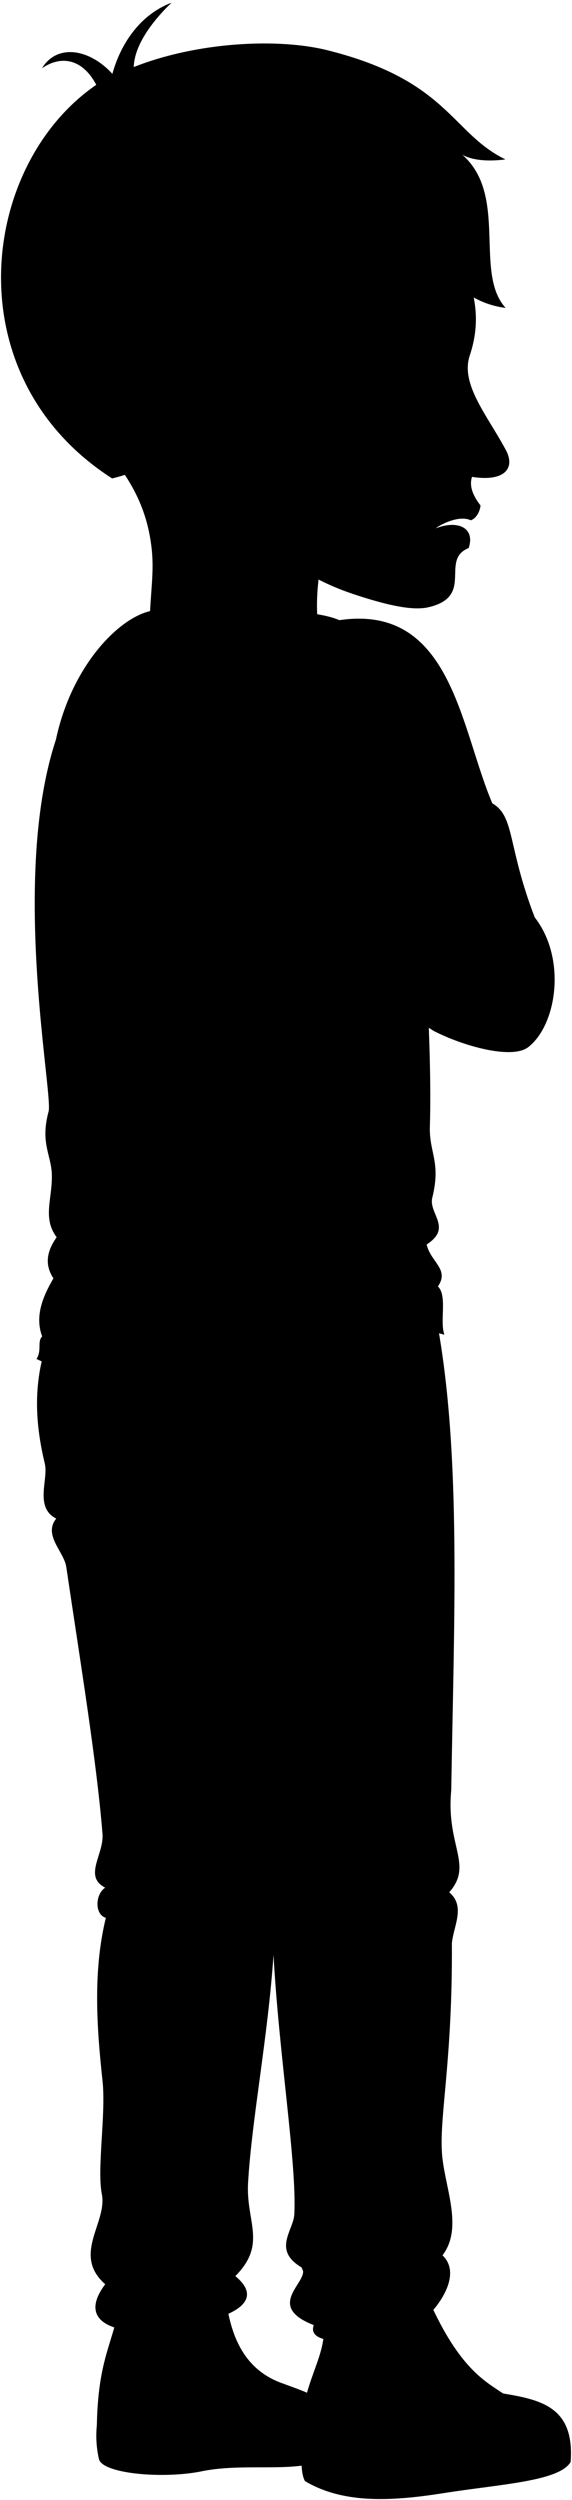 <svg viewBox="0 0 562.02 2455.42">
  <g class="soleWhite">
    <path d="M279,2341.3c32.83,12.44,53.24,15.71,51.68,66.15-25.28,25.53-83.91,9.76-132.28,19.68-38.06,7.8-97.28,2.46-101.13-11.77a102.76,102.76,0,0,1-2.09-33.7Z"/>
    <path d="M297.41,2404.36c-2.08,12.46-1.3,26.21,2.23,32.42,37.48,22.36,84.57,20,136.18,11.83,56.53-8.93,113.45-11.51,124.86-30.58,4-53.25-27.84-61-66.33-67.29Z"/>
  </g>
  <g class="bennettShoe">
    <path d="M119.78,2244.75c-4.64,54.61-23.17,62.92-24.62,136.91,3.84,23.51,56,28.44,96.82,20.43,36.2-7.1,72.55-2.32,96.93-6.31,2.44-17.82,4.91-39.39-9.93-54.48-44.94-15.11-56.66-57.45-59.12-107.55Z"/>
    <path d="M314.15,2266c17.3,45.76-25.12,72-16.74,138.37,28.27,25.36,66.4,26.27,113.3,19.58,54.76-7.81,74.37-3.81,111.21-15.58-7-88.26-49.82-22.93-107.31-165.26Z"/>
  </g>
  <path class="converseLogo" d="M192.45,2379.35c-32.6.79-33.24-57.17-1.39-58.12C222.65,2320.29,224.78,2378.57,192.45,2379.35Z"/>
  <path class="bennettJeans" d="M429.5,1299c24,130.59,16.51,292,13.87,459.37-5.27,54.69,22,72.91-2,100.16,16.5,13.71,4,33.61,2.63,50.08.66,112.69-11.86,167.39-9.88,203.63,1.37,33.13,22.17,74.67.66,102.8,16.47,15.82,2.24,40.43-9,53.6-22.74,26.61-128,44.59-117.51,14.94-50.74-19.77-1.32-44.15-12-56.67-28.85-17.14-7.95-36.22-7.1-52.06,2.62-49-15.16-157.5-20.43-255-5.47,81.12-21.36,161.53-25,224-2.25,38.3,19,59.93-12.52,91.6,17.34,14.31,14.94,27.1-6.79,37-59.8,27.09-162.57,26.32-121.06-29-32.95-29,2.22-60.48-3.29-88.3-5-25,4.17-78.94.66-111.37C94.77,1989,91.47,1935,104,1883.59c-11.2-3.29-10.54-23.06-.66-29.65-21.74-11.2-1-32.77-2.63-52.72-5.55-70.08-21.75-168.7-35.59-262.28-2.22-15-22.92-31.24-9.88-47.45-21.7-11.07-7.46-38.54-11.21-54-9.47-39.25-10.68-74.32-.65-110Z"/>
  <path class="bennettSleeves" d="M50,767.62C53,670.29,114.84,602.28,153.72,599.15c0,0,142.37-6.82,179.7,9.94C443.68,592.82,452.11,714.83,483.74,789c22.32,12.94,14.56,41.47,41.67,112C557,941.69,547,1006.76,519,1028.45c-16.06,12.43-64.14-1.1-93-16Z"/>
  <path class="shirtWhite" d="M125.54,630.8c6.7,11.82,43.48,28,108.25,22.92C259.29,720,295.38,766,335,777.9c29.45,72.91,60.36,138.75,84.58,187.7,2.37,55.44,4,99.84,2.79,141-.75,25.84,11.1,34.42,2.38,69.7-3.88,15.68,20.15,29.52-5.55,45.94,4,17.42,22.67,24.36,11.09,41.18,9.46,9.47,1.58,34.06,6.34,47.52-84-26.93-196.42,122-400.76,23.76,5.54-8.71.41-16.7,5.54-22.17-7.22-19.55.21-38.38,11.09-57-9.3-14.11-6-27.44,3.17-40.39-14.26-19-4-38-4.75-61.78-.65-19.35-11.53-30.85-3.17-61.78C53.73,1069.32-20.48,711.67,125.54,630.8Z"/>
  <g class="clothesDisplayLine">
    <path d="M142.81,1366.8c-5.47,48.54,2.83,90.1,34.58,120.19"/>
    <path d="M521.92,2408.36c16.33-4,29.74-8.71,37.64-14.73"/>
    <path d="M288.91,2395.78c2.56-.2,5.09-.68,7.62-.88"/>
  </g>
  <g class="clothesOverlapLine">
    <path d="M268.74,1919.84c2.78-12.71-16.77-25.49,1.32-45.91,5.25-3.51,6.11-11.29-1.75-20.93-17.21-9.06-1.61-37.17-6.42-63.68-17.39-95.83-27.77-200.82-51.93-264.89"/>
    <path d="M308.57,1517.43c-18.09,9.34-68.64,13.53-98.61,7-15.21-3.31-43.76,15.17-78.77-4.08"/>
  </g>
  <g class="clothesFoldLine">
    <path d="M161.36,883.2c-28.38-1.36-55.44-2.3-72.22,0"/>
    <path d="M280,709.72c8.07,31.29,26.07,54.3,55,68.18-24.35-27-17-59-6.05-93.35"/>
    <path d="M291.87,674.94c5.9,45.85,18.65,82.36,43.11,103-5.75-18.18-3.32-31.53,5.39-41.19"/>
    <path d="M466.88,778.81c5.36,5,11.44,6,16.86,10.14"/>
    <path d="M476.49,803.06c9,2.55,16,7.1,19.22,15.55"/>
    <path d="M525.41,900.92c5.25,16.91,1.41,26.13,3.7,36.2"/>
    <path d="M419.56,965.6c16.22,20.94,32.31,34.19,48.27,40.15"/>
    <path d="M458.68,974.18c-18.83-8.8-36.52-19.43-51.52-34.4"/>
    <path d="M128,897.2c19.83,2.76,39.1-.55,66.09,0"/>
    <path d="M358.23,1052.52c-41.65,91.15-90.52,161.93-161.92,169.08"/>
    <path d="M60.83,1108.69c17.39,57.82,46.49,93.5,95.83,90.88"/>
    <path d="M77.35,1210c23.64,27,48.91,45.53,76.56,51.77"/>
    <path d="M55.65,1215.09c19.5,29.64,63.8,42.62,27.76,40.65"/>
    <path d="M52.48,1255.48c8,9.74,17.09,15.39,27.07,17.89"/>
    <path d="M41.39,1312.51c26.19,20.27,60,27.28,97.64,27.5"/>
    <path d="M65.78,1295.4c44.06,23.68,152.56,20.93,220.86-7.16"/>
    <path d="M379.16,1206.73c-45.43,33.8-89.45,61.25-127.22,60.58"/>
    <path d="M388,1101c-18.06,33-36.33,60.16-55.08,74.35"/>
    <path d="M419.18,1222.22c-32.86,22.51-140.25,50-36.71,40.68"/>
    <path d="M430.27,1263.4c-12.22,11.39-31,20.29-55.51,27"/>
    <path d="M346,1531.66c-29.59,9.87-67.85,15.61-104,13.74"/>
    <path d="M188.53,1547.16c-27.69,2-53.64.8-76.45-6"/>
    <path d="M55.23,1491.49c6.3,2.26,10,5.63,18.91,6.79"/>
    <path d="M413.07,1841c-27.63,5.62-54.79,6.23-81.3,0"/>
    <path d="M441.4,1858.55c-5.89,5.51-13.52,8.72-23.25,9.16"/>
    <path d="M232.7,1830.88c-32.45,8.17-64.65,8.76-96.54,0"/>
    <path d="M391.47,1921.7c-37.62-4.07-72-5.92-101.61-4.45"/>
    <path d="M268.31,1853c38.69,14.08,88,2.66,88.87,13.44,1,12.1-48.91,16.52-87.12,7.49"/>
    <path d="M431.49,1884.23c-40.41,4.75-99.57-.21-97.18,14.6.95,5.88,24.37,4.54,49.54,2.54"/>
    <path d="M251.75,1870.89c-44,7.24-79.15,14.17-18.42,17.78"/>
    <path d="M103.33,1853.94c21.32,7.6,91.62-2,93.16,6.15,1.47,7.75-26.21,10.62-70.49,11.43"/>
    <path d="M104,1883.59c15.39,8.24,37.48,9.18,60.11,9.53"/>
    <path d="M413.7,2186.54c-15.87,25.41-90.82,38.11-111.78,16.51"/>
    <path d="M218.09,2196.07c-18.66,17.49-68,30.48-94.63,16.51"/>
    <path d="M103.33,2243.4c23.66,9.47,50.66,8,79.19,1.57"/>
    <path d="M231.18,2235.49c-6.06,7.11-16.48,13.56-33.42,19"/>
    <path d="M296.27,2226.93c19,10.42,43.06,10.89,12.64,28.84"/>
    <path d="M434.81,2215.06C408,2238,360.05,2242,375.6,2253.86"/>
    <path d="M308.28,2283.6c38.74,7.74,84.76-8.55,118.76-30.37"/>
  </g>
  <g class="eye">
    <circle class="sclera" cx="425.03" cy="366.87" r="31.1"/>
    <path class="irisDarkBrown" d="M433.68,392.41c2.24.33,9-7.9,10.62-19s-2.37-21-4.61-21.31A115.5,115.5,0,0,0,433.68,392.41Z"/>
    <path class="pupil" d="M440.45,380.82c1.79.26,3.21-3.12,3.85-7.45s.28-8-1.52-8.24A61.71,61.71,0,0,0,440.45,380.82Z"/>
  </g>
  <g class="skinEastAsian">
    <path d="M57,392.17c61.57,58.7,84,93.79,91.05,139.31,3.8,24.6.86,40.74-.76,71.25,17.47,24.73,151.44,24.73,164.69,5.78-4.9-64.85,25.53-131.62,50.48-153.17"/>
    <path d="M217,463.41c-25.22,15.66-37.53-3.91-54.9-18.9C-54,359.44,254.73,17.4,433.34,188.94c6.87,58.58,49.84,95.34,28.23,160.18-9.45,28.34,17.42,59,35.61,93.18,9.13,17.17-.86,31.17-33.37,26.05-3.29,9.5,1.7,19.61,8.28,28-.37,5.48-4,12.78-9.5,14.61-12.42-5.85-32.6,5.79-34.44,8,20.28-8.15,39.12-1.61,32.34,19.29-28.71,11.59,6.06,47.27-39.13,58.07-14.2,3.4-36.95-.37-74.87-13.09-27.53-9.24-51-22.15-76.3-41.25M441.84,353.79c-14.08,7.4-26.54,12.53-37.63,18.69a193.55,193.55,0,0,0,38.14,7.83C445.75,374.13,444.91,359.86,441.84,353.79Z"/>
  </g>
  <g class="skinFoldLine">
    <path d="M194.05,385.51c-18.47-72.81-96.17-7.92-27.65,47.88"/>
    <path d="M189.92,398c-7.47,9.51,17,22.44,7.14,29.21-6.84,4.68-3.58-11.27-22.42-17-25.9-7.86-12-40.95,1.7-29.55"/>
  </g>
  <g class="lipMaleMedium__noStroke">
    <path d="M472.09,496.37c-.37,5.48-4,12.78-9.5,14.61-12.42-5.85-32.6,5.79-34.44,8C438.52,505.43,457.58,506.31,472.09,496.37Z"/>
    <path d="M428.15,519c20.28-8.15,39.12-1.61,32.34,19.29C448.9,537.43,438.18,530.56,428.15,519Z"/>
  </g>
  <path class="lipEdgeLine" d="M460.49,538.24c-5.05-.13-9.21-1.93-13.5-5.21"/>
  <path class="cheekLine" d="M430.37,510.8c-.78,4.71-2.61,8.63-3.66,13.08"/>
  <path class="noseLine" d="M473.46,465.94c-16.82-3.45-23.74,8.08-35.35.51-5.6-3.65-4.55-18.18,1.7-22.48"/>
  <g class="eyeLidLine">
    <path d="M441.84,353.79c10.1-4,0-17.93,0-17.93"/>
    <path d="M442.35,380.31c5.55,1.77,6.88,6.14,1.51,12.63"/>
  </g>
  <path class="eyeCornerLine" d="M404.21,372.48c-3,1.27-8.32,3-11.36,4"/>
  <path class="eyeCreaseLine" d="M401.69,365.16c11.83-9.33,38.85-18.54,44-21.73"/>
  <path class="eyebrowBlack" d="M379,340.43c26.66-34.28,57.12-12.89,80.85-27C444.36,341.3,412.14,317.77,379,340.43Z"/>
  <path class="hairBlack" d="M414.78,188.89c-1.34,57.13,29.58,106.87,82.06,113.55C465.35,268.09,499.7,191.75,454.25,152c11.71,6.5,29.1,6.31,42.36,4.58C443.4,130.65,440.54,79.16,322,49.41,272.84,37.06,193.39,41.27,131.4,65.86c.65-20.33,16.28-43.08,37.12-63.2-31.81,12.07-50.33,41.56-58.1,69.88C88.07,48,56.25,42.53,41.25,67,61.73,53.13,82,59.35,94.58,83.3c-115,79-139.65,287,15.58,386.6,19.94-4.8,34.61-11.54,52-25.39-27.27-23.64-47.89-44.79-31-81.52,13.15-28.55,62.84-38,69.36,8.22,17.62,2.3,35.32,1,56.32-.46.6-36.88-2.07-30.64,29.65-65,24.41-6,52.09-14.38,79.15-43.4-1,12,1.21,33.51,4.29,43.42C374.54,278.11,415.73,245.67,414.78,188.89Z"/>
  <path class="hairOverlapLine" d="M286.49,305.76c-10.31,2.17-34.18,9.5-43.14,17.91,5.16-13.84,19.26-25.78,26.58-31.15"/>
</svg>
